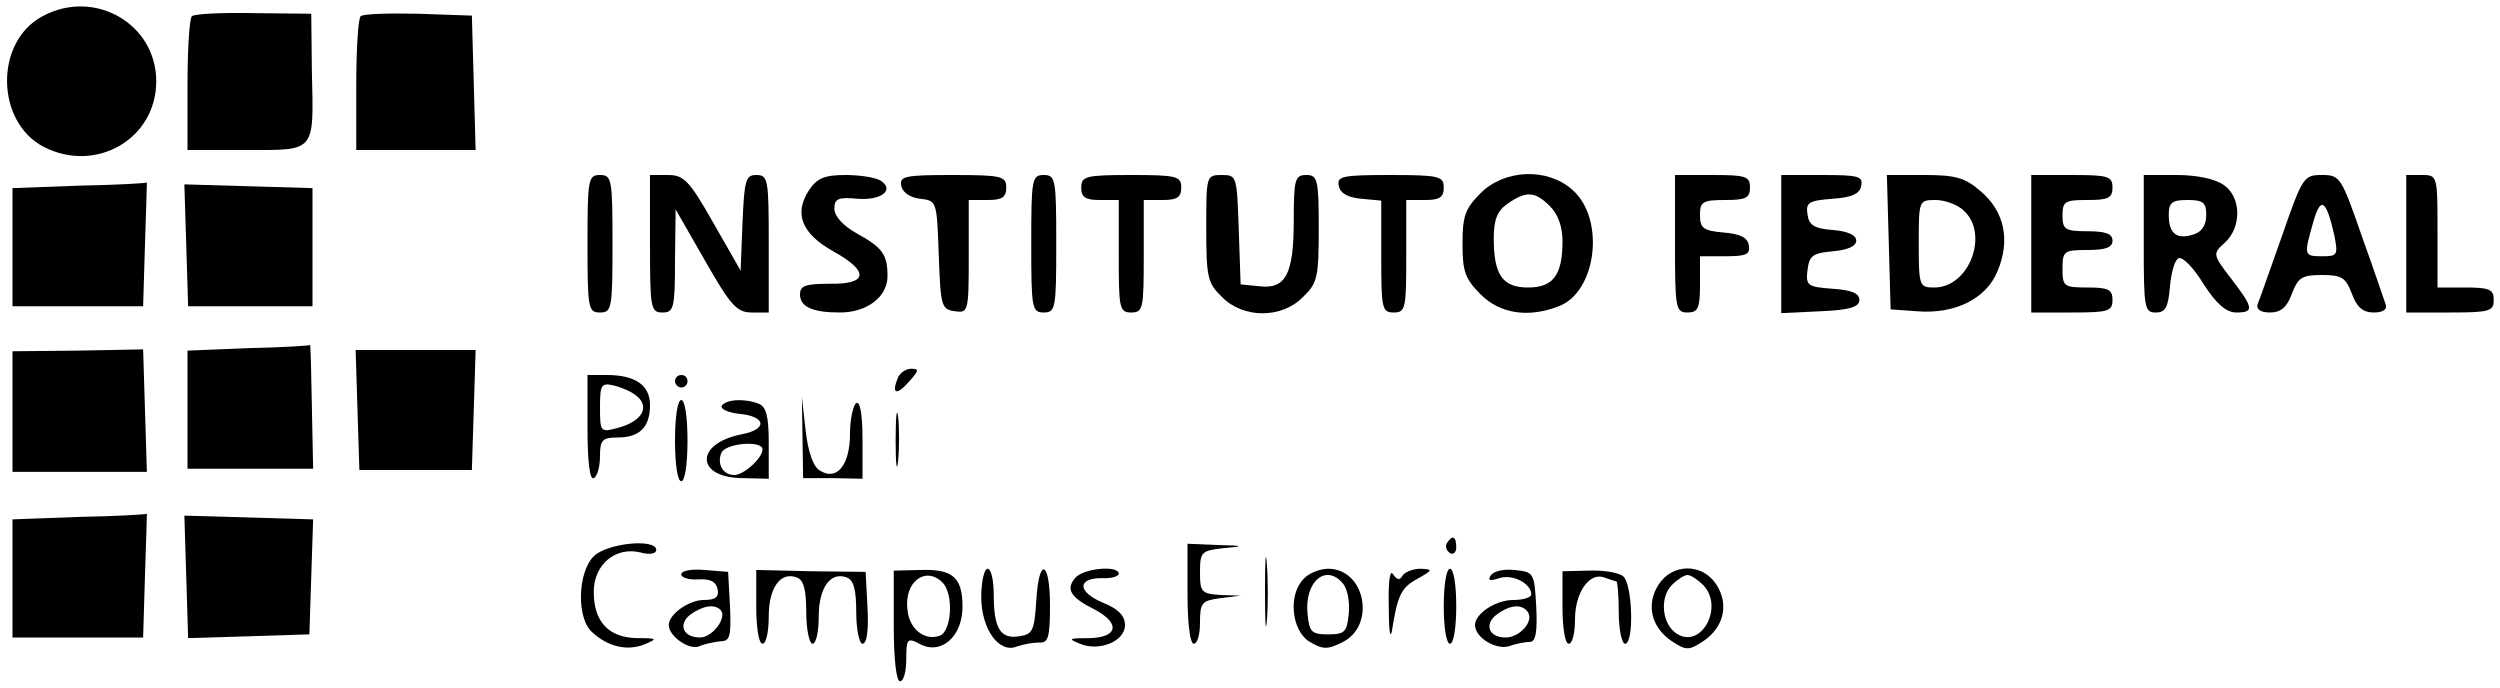 <?xml version="1.0" standalone="no"?>
<!DOCTYPE svg PUBLIC "-//W3C//DTD SVG 20010904//EN"
 "http://www.w3.org/TR/2001/REC-SVG-20010904/DTD/svg10.dtd">
<svg version="1.0" xmlns="http://www.w3.org/2000/svg"
 width="400pt" height="110pt" viewBox="0 0 400 110"
 preserveAspectRatio="xMidYMid meet">

<g transform="translate(0,110) scale(0.1,-0.1)"
fill="#000000" stroke="none">
<path d="M68 1074 c-77 -41 -75 -169 2 -209 84 -43 180 13 180 105 0 92 -99
149 -182 104z"/>
<path d="M307 1074 c-4 -4 -7 -54 -7 -111 l0 -103 94 0 c112 0 108 -5 105 126
l-1 92 -92 1 c-51 1 -95 -1 -99 -5z"/>
<path d="M577 1074 c-4 -4 -7 -54 -7 -111 l0 -103 95 0 96 0 -3 108 -3 107
-85 3 c-47 1 -89 0 -93 -4z"/>
<path d="M940 710 c0 -103 1 -110 20 -110 19 0 20 7 20 110 0 103 -1 110 -20
110 -19 0 -20 -7 -20 -110z"/>
<path d="M1040 710 c0 -103 1 -110 20 -110 18 0 20 7 20 83 l1 82 47 -82 c41
-72 51 -83 75 -83 l27 0 0 110 c0 103 -1 110 -20 110 -17 0 -19 -8 -22 -76
l-3 -77 -44 77 c-38 67 -47 76 -72 76 l-29 0 0 -110z"/>
<path d="M1294 795 c-24 -37 -11 -69 39 -97 58 -32 56 -53 -5 -52 -39 0 -48
-3 -48 -17 0 -20 20 -29 64 -29 43 0 76 25 76 58 0 35 -8 46 -50 69 -21 12
-35 27 -35 39 0 16 6 19 37 16 38 -3 60 14 37 29 -8 5 -33 9 -56 9 -34 0 -46
-5 -59 -25z"/>
<path d="M1442 803 c2 -11 14 -19 30 -21 27 -3 27 -4 30 -90 3 -82 4 -87 26
-90 21 -3 22 -1 22 87 l0 91 30 0 c23 0 30 4 30 20 0 18 -7 20 -86 20 -76 0
-85 -2 -82 -17z"/>
<path d="M1650 710 c0 -103 1 -110 20 -110 19 0 20 7 20 110 0 103 -1 110 -20
110 -19 0 -20 -7 -20 -110z"/>
<path d="M1730 800 c0 -16 7 -20 30 -20 l30 0 0 -90 c0 -83 1 -90 20 -90 19 0
20 7 20 90 l0 90 30 0 c23 0 30 4 30 20 0 18 -7 20 -80 20 -73 0 -80 -2 -80
-20z"/>
<path d="M1930 735 c0 -78 2 -88 25 -110 34 -35 96 -35 130 0 23 22 25 32 25
110 0 78 -2 85 -20 85 -18 0 -20 -7 -20 -73 0 -86 -13 -110 -55 -105 l-30 3
-3 88 c-3 85 -3 87 -27 87 -25 0 -25 -1 -25 -85z"/>
<path d="M2142 803 c2 -12 14 -19 36 -21 l32 -3 0 -90 c0 -82 1 -89 20 -89 19
0 20 7 20 90 l0 90 30 0 c23 0 30 4 30 20 0 18 -7 20 -86 20 -76 0 -85 -2 -82
-17z"/>
<path d="M2369 791 c-25 -25 -29 -37 -29 -81 0 -44 4 -56 29 -81 31 -31 76
-38 125 -19 61 23 75 141 21 187 -40 35 -108 32 -146 -6z m111 -21 c13 -13 20
-33 20 -56 0 -54 -15 -74 -55 -74 -41 0 -55 20 -55 79 0 30 6 44 22 55 30 21
44 20 68 -4z"/>
<path d="M2680 710 c0 -103 1 -110 20 -110 17 0 20 7 20 45 l0 45 41 0 c33 0
40 3 37 18 -2 12 -14 18 -41 20 -32 3 -37 7 -37 28 0 21 4 24 40 24 33 0 40 3
40 20 0 18 -7 20 -60 20 l-60 0 0 -110z"/>
<path d="M2850 710 l0 -111 63 3 c47 2 62 7 62 18 0 11 -13 16 -43 18 -40 3
-43 5 -40 30 3 23 8 27 41 30 23 2 37 8 37 17 0 9 -14 15 -37 17 -30 2 -39 8
-41 25 -3 19 2 22 40 25 31 2 44 8 46 21 3 15 -5 17 -62 17 l-66 0 0 -110z"/>
<path d="M3022 713 l3 -108 42 -3 c61 -5 111 20 129 64 21 50 11 96 -27 128
-25 22 -41 26 -90 26 l-60 0 3 -107z m120 50 c41 -37 9 -123 -47 -123 -24 0
-25 2 -25 70 0 69 0 70 27 70 14 0 35 -7 45 -17z"/>
<path d="M3250 710 l0 -110 65 0 c58 0 65 2 65 20 0 17 -7 20 -40 20 -38 0
-40 2 -40 30 0 28 2 30 40 30 29 0 40 4 40 15 0 11 -11 15 -40 15 -36 0 -40 3
-40 25 0 23 4 25 40 25 33 0 40 3 40 20 0 18 -7 20 -65 20 l-65 0 0 -110z"/>
<path d="M3430 710 c0 -102 1 -110 19 -110 16 0 20 8 23 42 2 23 8 43 14 45 7
2 25 -17 40 -42 20 -31 36 -45 52 -45 29 0 28 7 -8 54 -30 39 -30 40 -10 58
27 25 26 73 -2 92 -14 10 -44 16 -75 16 l-53 0 0 -110z m100 46 c0 -16 -7 -27
-20 -31 -27 -9 -40 1 -40 31 0 20 5 24 30 24 25 0 30 -4 30 -24z"/>
<path d="M3651 722 c-19 -53 -36 -103 -39 -109 -2 -8 5 -13 20 -13 17 0 27 8
35 30 10 26 16 30 48 30 32 0 38 -4 48 -30 8 -22 18 -30 35 -30 15 0 22 5 19
13 -2 6 -19 56 -38 109 -33 95 -35 98 -64 98 -29 0 -31 -3 -64 -98z m84 1 c6
-31 5 -33 -19 -33 -30 0 -30 1 -15 54 12 43 21 37 34 -21z"/>
<path d="M3850 710 l0 -110 70 0 c63 0 70 2 70 20 0 17 -7 20 -45 20 l-45 0 0
90 c0 89 0 90 -25 90 l-25 0 0 -110z"/>
<path d="M128 803 l-108 -4 0 -94 0 -95 104 0 105 0 3 100 c2 55 3 99 3 98 0
-1 -48 -4 -107 -5z"/>
<path d="M298 708 l3 -98 100 0 99 0 0 94 0 95 -102 3 -103 3 3 -97z"/>
<path d="M398 543 l-98 -4 0 -94 0 -95 100 0 101 0 -2 100 c-1 55 -2 99 -3 98
0 -1 -45 -4 -98 -5z"/>
<path d="M20 441 l0 -96 108 0 107 0 -3 98 -3 98 -105 -2 -104 -1 0 -97z"/>
<path d="M572 444 l3 -96 90 0 90 0 3 96 3 96 -96 0 -96 0 3 -96z"/>
<path d="M1436 494 c-10 -25 -1 -27 19 -4 15 17 16 20 3 20 -9 0 -19 -7 -22
-16z"/>
<path d="M940 414 c0 -54 4 -83 10 -79 6 3 10 19 10 36 0 25 4 29 28 29 35 0
52 16 52 52 0 32 -24 48 -69 48 l-31 0 0 -86z m78 53 c23 -18 9 -42 -31 -52
-26 -7 -27 -6 -27 33 0 37 2 40 23 35 12 -3 28 -10 35 -16z"/>
<path d="M1080 490 c0 -5 5 -10 10 -10 6 0 10 5 10 10 0 6 -4 10 -10 10 -5 0
-10 -4 -10 -10z"/>
<path d="M1080 395 c0 -37 4 -65 10 -65 6 0 10 28 10 65 0 37 -4 65 -10 65 -6
0 -10 -28 -10 -65z"/>
<path d="M1155 451 c-3 -5 9 -11 27 -13 44 -4 47 -25 4 -33 -75 -15 -73 -70 3
-70 l41 -1 0 57 c0 43 -4 58 -16 63 -23 9 -52 7 -59 -3z m65 -70 c0 -14 -30
-41 -45 -41 -18 0 -28 17 -21 35 6 16 66 21 66 6z"/>
<path d="M1284 400 l1 -65 48 0 47 -1 0 64 c0 39 -4 61 -10 57 -5 -3 -10 -26
-10 -49 0 -50 -21 -76 -48 -59 -11 6 -19 30 -23 64 l-6 54 1 -65z"/>
<path d="M1433 395 c0 -38 2 -53 4 -32 2 20 2 52 0 70 -2 17 -4 1 -4 -38z"/>
<path d="M128 273 l-108 -4 0 -94 0 -95 104 0 105 0 3 100 c2 55 3 99 3 98 0
-1 -48 -4 -107 -5z"/>
<path d="M298 177 l3 -98 97 3 97 3 3 92 3 92 -103 3 -103 3 3 -98z"/>
<path d="M2024 155 c0 -50 1 -71 3 -48 2 23 2 64 0 90 -2 26 -3 8 -3 -42z"/>
<path d="M2315 231 c-3 -5 -1 -12 5 -16 5 -3 10 1 10 9 0 18 -6 21 -15 7z"/>
<path d="M950 210 c-26 -26 -28 -100 -2 -122 25 -23 56 -30 83 -19 22 9 21 10
-12 10 -45 1 -69 26 -69 74 0 44 35 73 75 63 14 -4 25 -2 25 4 0 19 -79 11
-100 -10z"/>
<path d="M1900 150 c0 -47 4 -80 10 -80 6 0 10 15 10 34 0 32 3 35 33 39 l32
4 -32 1 c-31 2 -33 5 -33 36 0 33 2 35 38 39 34 3 33 4 -10 5 l-48 2 0 -80z"/>
<path d="M1090 181 c0 -5 12 -9 27 -8 19 1 28 -3 31 -15 3 -13 -3 -18 -22 -18
-24 0 -56 -23 -56 -40 0 -18 33 -41 49 -34 9 4 24 7 34 8 15 0 17 8 15 56 l-3
55 -37 3 c-21 2 -38 -1 -38 -7z m63 -57 c11 -12 -13 -44 -33 -44 -27 0 -36 21
-15 37 20 14 38 17 48 7z"/>
<path d="M1210 129 c0 -33 4 -59 10 -59 6 0 10 20 10 44 0 46 19 72 45 62 11
-4 15 -20 15 -56 0 -27 5 -50 10 -50 6 0 10 20 10 44 0 46 19 72 45 62 11 -4
15 -20 15 -56 0 -28 5 -50 10 -50 7 0 10 22 8 58 l-3 57 -87 1 -88 2 0 -59z"/>
<path d="M1430 98 c0 -52 4 -88 10 -88 6 0 10 16 10 35 0 33 2 35 21 25 34
-19 69 11 69 59 0 48 -16 61 -69 59 l-41 -1 0 -89z m78 70 c18 -18 15 -77 -4
-85 -24 -9 -49 10 -52 41 -6 45 29 71 56 44z"/>
<path d="M1570 145 c0 -52 29 -92 58 -79 9 3 25 6 35 6 14 -1 17 8 17 59 0 73
-18 79 -22 7 -3 -47 -6 -53 -27 -56 -30 -5 -41 12 -41 66 0 23 -4 42 -10 42
-5 0 -10 -20 -10 -45z"/>
<path d="M1720 175 c-15 -18 -7 -31 31 -50 42 -22 38 -45 -8 -46 -33 0 -35 -1
-15 -9 31 -13 72 4 72 30 0 15 -11 26 -36 36 -40 17 -41 39 -1 39 15 -1 27 3
27 7 0 14 -57 9 -70 -7z"/>
<path d="M2086 174 c-25 -25 -20 -81 8 -100 22 -13 29 -14 53 -2 55 26 38 118
-22 118 -13 0 -31 -7 -39 -16z m63 -8 c7 -8 11 -30 9 -48 -3 -29 -6 -33 -33
-33 -27 0 -30 4 -33 33 -5 52 30 81 57 48z"/>
<path d="M2222 130 c0 -36 2 -54 5 -40 9 58 15 70 41 84 25 14 25 15 5 16 -12
0 -25 -5 -29 -11 -4 -8 -9 -7 -15 2 -5 9 -8 -11 -7 -51z"/>
<path d="M2310 130 c0 -33 4 -60 10 -60 6 0 10 27 10 60 0 33 -4 60 -10 60 -6
0 -10 -27 -10 -60z"/>
<path d="M2385 179 c-5 -8 -1 -9 14 -4 22 7 51 -9 51 -26 0 -5 -13 -9 -29 -9
-28 0 -61 -22 -61 -40 0 -20 33 -40 54 -34 11 4 27 7 34 7 9 0 12 16 10 56 -3
55 -4 56 -35 59 -17 2 -34 -2 -38 -9z m60 -59 c9 -15 -14 -40 -36 -40 -27 0
-35 21 -14 37 22 16 41 17 50 3z"/>
<path d="M2500 128 c0 -32 4 -58 10 -58 6 0 10 18 10 39 0 43 23 76 47 67 8
-3 17 -6 19 -6 2 0 4 -22 4 -50 0 -27 5 -50 10 -50 15 0 12 96 -3 108 -7 6
-32 10 -55 9 l-42 -1 0 -58z"/>
<path d="M2654 165 c-21 -32 -12 -69 21 -91 23 -15 27 -15 50 0 33 22 42 59
21 91 -22 34 -70 34 -92 0z m71 -1 c34 -35 -3 -103 -42 -78 -24 15 -28 58 -8
78 9 9 20 16 25 16 5 0 16 -7 25 -16z"/>
</g>
</svg>
